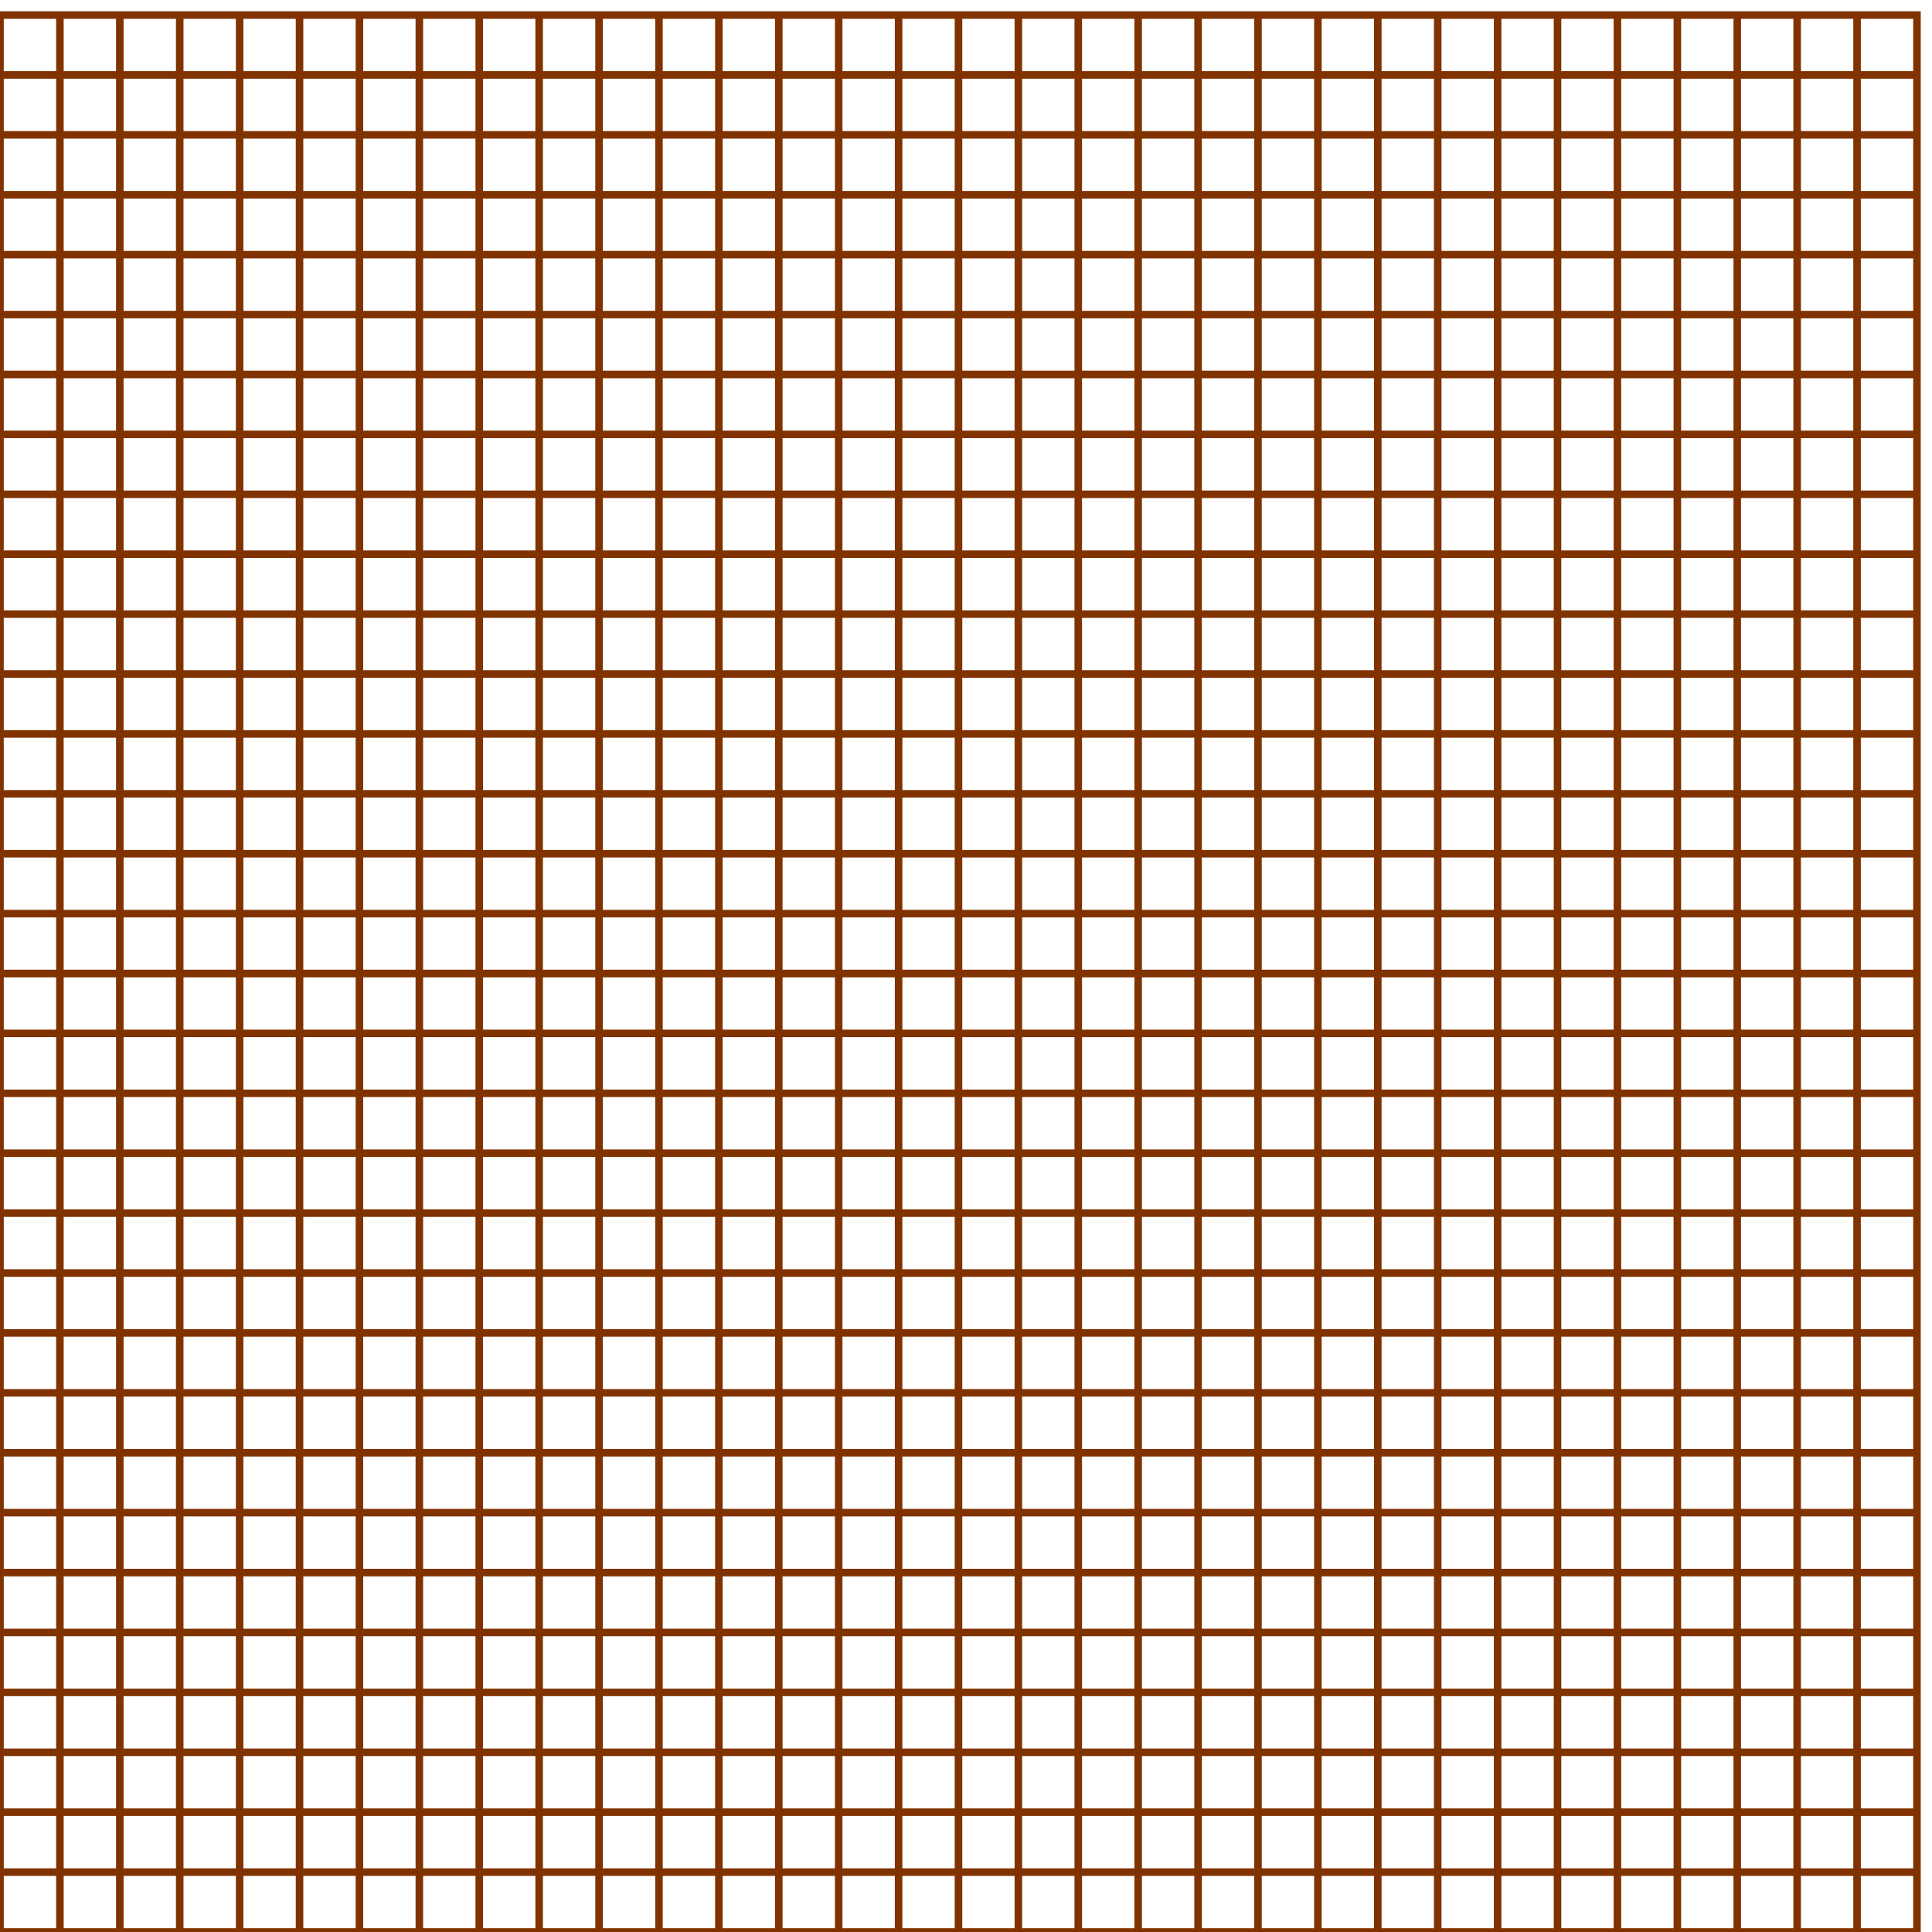 <?xml version="1.0" encoding="UTF-8" standalone="no"?>
<!-- Created with Inkscape (http://www.inkscape.org/) -->

<svg
   xmlns:dc="http://purl.org/dc/elements/1.1/"
   xmlns:cc="http://creativecommons.org/ns#"
   xmlns:rdf="http://www.w3.org/1999/02/22-rdf-syntax-ns#"
   xmlns:svg="http://www.w3.org/2000/svg"
   xmlns="http://www.w3.org/2000/svg"
   xmlns:sodipodi="http://sodipodi.sourceforge.net/DTD/sodipodi-0.dtd"
   xmlns:inkscape="http://www.inkscape.org/namespaces/inkscape"
   width="1024"
   height="1024"
   viewBox="0 0 270.933 270.933"
   version="1.1"
   id="svg8"
   inkscape:version="0.92.5 (2060ec1f9f, 2020-04-08)"
   sodipodi:docname="grid (copy).svg">
  <defs
     id="defs2" />
  <sodipodi:namedview
     id="base"
     pagecolor="#595959"
     bordercolor="#666666"
     borderopacity="1.0"
     inkscape:pageopacity="0"
     inkscape:pageshadow="2"
     inkscape:zoom="0.70710678"
     inkscape:cx="665.88437"
     inkscape:cy="437.50231"
     inkscape:document-units="px"
     inkscape:current-layer="layer5"
     showgrid="true"
     inkscape:window-width="1920"
     inkscape:window-height="1016"
     inkscape:window-x="0"
     inkscape:window-y="27"
     inkscape:window-maximized="1"
     units="px"
     inkscape:snap-grids="false"
     inkscape:snap-page="true"
     showguides="false"
     inkscape:snap-bbox="true"
     inkscape:snap-intersection-paths="true">
    <inkscape:grid
       type="xygrid"
       id="grid940"
       spacingx="4.233"
       spacingy="4.233"
       empspacing="4" />
  </sodipodi:namedview>
  <g
     inkscape:groupmode="layer"
     id="layer4"
     inkscape:label="Background"
     style="display:inline"
     transform="translate(0,135.467)"
     sodipodi:insensitive="true">
    <rect
       style="opacity:1;fill:#ffffff;fill-opacity:1;stroke:none;stroke-width:1.058;stroke-miterlimit:4;stroke-dasharray:none;stroke-dashoffset:0;stroke-opacity:1"
       id="rect895"
       width="270.933"
       height="270.933"
       x="6.0541001e-06"
       y="-135.467" />
  </g>
  <g
     inkscape:groupmode="layer"
     id="layer5"
     inkscape:label="Content"
     transform="translate(0,135.467)">
    <path
       id="path2177"
       style="display:inline;opacity:1;fill:#803300;stroke:#863500;stroke-width:1.05;stroke-linecap:butt;stroke-linejoin:bevel;stroke-miterlimit:4;stroke-dasharray:none;stroke-opacity:1;paint-order:stroke fill markers"
       d="M 381.127,-191.025 H 246.71 m 134.417,-8.401 H 246.71 m 134.417,-8.401 H 246.71 m 134.417,-8.401 H 246.71 m 134.417,-8.401 H 246.71 m 134.417,-8.401 H 246.71 m 134.417,-8.401 H 246.71 m 134.417,-8.401 H 246.71 m 134.417,-8.401 H 246.71 m 134.417,-8.401 H 246.71 m 134.417,-8.401 H 246.71 m 134.417,-8.401 H 246.71 m 134.417,-8.401 H 246.71 m 134.417,-8.401 H 246.71 m 134.417,-8.401 H 246.71 m 134.417,-8.401 H 246.71 m 134.417,-8.401 H 246.71 m 134.417,-0.523 v 135.466 m -8.401,-134.943 v 134.417 m -8.401,-134.417 v 134.417 m -8.401,-134.417 v 134.417 m -8.401,-134.417 v 134.417 m -8.401,-134.417 v 134.417 m -8.401,-134.417 v 134.417 m -8.401,-134.417 v 134.417 m -8.401,-134.417 v 134.417 m -8.401,-134.417 v 134.417 m -8.401,-134.417 v 134.417 m -8.401,-134.417 v 134.417 m -8.401,-134.417 v 134.417 m -8.401,-134.417 v 134.417 m -8.401,-134.417 v 134.417 m -8.401,-134.417 v 134.417 m -8.401,-134.876 v 135.399 m 0,-0.523 H 112.294 m 134.417,-8.401 H 112.294 m 134.417,-8.401 H 112.294 m 134.417,-8.401 H 112.294 m 134.417,-8.401 H 112.294 m 134.417,-8.401 H 112.294 m 134.417,-8.401 H 112.294 m 134.417,-8.401 H 112.294 m 134.417,-8.401 H 112.294 m 134.417,-8.401 H 112.294 m 134.417,-8.401 H 112.294 m 134.417,-8.401 H 112.294 m 134.417,-8.401 H 112.294 m 134.417,-8.401 H 112.294 m 134.417,-8.401 H 112.294 m 134.417,-8.401 H 112.294 m 134.417,-8.401 H 112.294 m 134.417,-0.523 v 135.466 m -8.401,-134.943 v 134.417 m -8.401,-134.417 v 134.417 m -8.401,-134.417 v 134.417 m -8.401,-134.417 v 134.417 m -8.401,-134.417 v 134.417 m -8.401,-134.417 v 134.417 m -8.401,-134.417 v 134.417 m -8.401,-134.417 v 134.417 m -8.401,-134.417 v 134.417 m -8.401,-134.417 v 134.417 m -8.401,-134.417 v 134.417 m -8.401,-134.417 v 134.417 m -8.401,-134.417 v 134.417 m -8.401,-134.417 v 134.417 m -8.401,-134.417 v 134.417 m -8.401,-134.876 v 135.399 M 381.127,-325.435 H 246.71 m 134.417,-8.401 H 246.71 m 134.417,-8.401 H 246.71 m 134.417,-8.401 H 246.71 m 134.417,-8.401 H 246.71 m 134.417,-8.401 H 246.71 m 134.417,-8.401 H 246.71 m 134.417,-8.401 H 246.71 m 134.417,-8.401 H 246.71 m 134.417,-8.401 H 246.71 m 134.417,-8.401 H 246.71 m 134.417,-8.401 H 246.71 m 134.417,-8.401 H 246.71 m 134.417,-8.401 H 246.71 m 134.417,-8.401 H 246.71 M 381.127,-451.451 H 246.71 m 134.417,-8.401 H 246.71 m 134.417,-0.523 v 135.466 m -8.401,-134.943 v 134.417 m -8.401,-134.417 v 134.417 m -8.401,-134.417 v 134.417 m -8.401,-134.417 v 134.417 m -8.401,-134.417 v 134.417 m -8.401,-134.417 v 134.417 m -8.401,-134.417 v 134.417 m -8.401,-134.417 v 134.417 m -8.401,-134.417 v 134.417 m -8.401,-134.417 v 134.417 m -8.401,-134.417 v 134.417 m -8.401,-134.417 v 134.417 m -8.401,-134.417 v 134.417 m -8.401,-134.417 v 134.417 m -8.401,-134.417 v 134.417 m -8.401,-134.876 v 135.399 m 0,-0.523 H 112.294 m 134.417,-8.401 H 112.294 m 134.417,-8.401 H 112.294 m 134.417,-8.401 H 112.294 m 134.417,-8.401 H 112.294 m 134.417,-8.401 H 112.294 m 134.417,-8.401 H 112.294 m 134.417,-8.401 H 112.294 m 134.417,-8.401 H 112.294 m 134.417,-8.401 H 112.294 m 134.417,-8.401 H 112.294 m 134.417,-8.401 H 112.294 m 134.417,-8.401 H 112.294 m 134.417,-8.401 H 112.294 m 134.417,-8.401 H 112.294 M 246.71,-451.451 H 112.294 m 134.417,-8.401 H 112.294 m 134.417,-0.523 v 135.466 m -8.401,-134.943 v 134.417 m -8.401,-134.417 v 134.417 m -8.401,-134.417 v 134.417 m -8.401,-134.417 v 134.417 m -8.401,-134.417 v 134.417 m -8.401,-134.417 v 134.417 m -8.401,-134.417 v 134.417 m -8.401,-134.417 v 134.417 m -8.401,-134.417 v 134.417 m -8.401,-134.417 v 134.417 m -8.401,-134.417 v 134.417 m -8.401,-134.417 v 134.417 m -8.401,-134.417 v 134.417 m -8.401,-134.417 v 134.417 m -8.401,-134.417 v 134.417 m -8.401,-134.876 v 135.399"
       inkscape:connector-curvature="0" />
    <path
       id="path1677"
       style="display:inline;opacity:1;fill:#803300;stroke:#863500;stroke-width:1.05;stroke-linecap:butt;stroke-linejoin:miter;stroke-miterlimit:4;stroke-dasharray:none;stroke-opacity:1"
       d="M -74.979,-171.877 H -209.396 m 134.417,-8.401 H -209.396 m 134.417,-8.401 H -209.396 m 134.417,-8.401 H -209.396 m 134.417,-8.401 H -209.396 m 134.417,-8.401 H -209.396 m 134.417,-8.401 H -209.396 m 134.417,-8.401 H -209.396 m 134.417,-8.401 H -209.396 m 134.417,-8.401 H -209.396 m 134.417,-8.401 H -209.396 m 134.417,-8.401 H -209.396 m 134.417,-8.401 H -209.396 m 134.417,-8.401 H -209.396 m 134.417,-8.401 H -209.396 m 134.417,-8.401 H -209.396 m 134.417,-8.401 H -209.396 m 134.417,-0.523 V -171.351 m -8.401,-134.943 v 134.417 m -8.401,-134.417 v 134.417 M -100.182,-306.294 v 134.417 m -8.401,-134.417 v 134.417 m -8.401,-134.417 v 134.417 m -8.401,-134.417 v 134.417 m -8.401,-134.417 v 134.417 m -8.401,-134.417 v 134.417 m -8.401,-134.417 v 134.417 m -8.401,-134.417 v 134.417 m -8.401,-134.417 v 134.417 m -8.401,-134.417 v 134.417 m -8.401,-134.417 v 134.417 m -8.401,-134.417 v 134.417 m -8.401,-134.417 v 134.417 m -8.401,-134.876 v 135.399"
       inkscape:connector-curvature="0" />
    <path
       inkscape:connector-curvature="0"
       id="path1747"
       d="m -46.689,-328.656 v 67.733"
       style="display:inline;opacity:1;fill:#803300;stroke:#803300;stroke-width:0.529;stroke-linecap:butt;stroke-linejoin:miter;stroke-miterlimit:4;stroke-dasharray:none;stroke-opacity:1" />
    <path
       style="display:inline;opacity:1;fill:#803300;stroke:#803300;stroke-width:0.529;stroke-linecap:butt;stroke-linejoin:miter;stroke-miterlimit:4;stroke-dasharray:none;stroke-opacity:1"
       d="m -44.572,-328.656 v 67.733"
       id="path1749"
       inkscape:connector-curvature="0" />
    <path
       style="display:inline;opacity:1;fill:#803300;stroke:#803300;stroke-width:0.529;stroke-linecap:butt;stroke-linejoin:miter;stroke-miterlimit:4;stroke-dasharray:none;stroke-opacity:1"
       d="m -42.455,-328.656 v 67.733"
       id="path1751"
       inkscape:connector-curvature="0" />
    <path
       inkscape:connector-curvature="0"
       id="path1753"
       d="m -40.339,-328.656 v 67.733"
       style="display:inline;opacity:1;fill:#803300;stroke:#803300;stroke-width:0.529;stroke-linecap:butt;stroke-linejoin:miter;stroke-miterlimit:4;stroke-dasharray:none;stroke-opacity:1" />
    <path
       style="display:inline;opacity:1;fill:#803300;stroke:#803300;stroke-width:0.529;stroke-linecap:butt;stroke-linejoin:miter;stroke-miterlimit:4;stroke-dasharray:none;stroke-opacity:1"
       d="m -38.222,-328.656 v 67.733"
       id="path1755"
       inkscape:connector-curvature="0" />
    <path
       inkscape:connector-curvature="0"
       id="path1757"
       d="m -36.105,-328.656 v 67.733"
       style="display:inline;opacity:1;fill:#803300;stroke:#803300;stroke-width:0.529;stroke-linecap:butt;stroke-linejoin:miter;stroke-miterlimit:4;stroke-dasharray:none;stroke-opacity:1" />
    <path
       inkscape:connector-curvature="0"
       id="path1759"
       d="m -33.989,-328.656 v 67.733"
       style="display:inline;opacity:1;fill:#803300;stroke:#803300;stroke-width:0.529;stroke-linecap:butt;stroke-linejoin:miter;stroke-miterlimit:4;stroke-dasharray:none;stroke-opacity:1" />
    <path
       style="display:inline;opacity:1;fill:#803300;stroke:#803300;stroke-width:0.529;stroke-linecap:butt;stroke-linejoin:miter;stroke-miterlimit:4;stroke-dasharray:none;stroke-opacity:1"
       d="m -31.872,-328.656 v 67.733"
       id="path1761"
       inkscape:connector-curvature="0" />
    <path
       style="display:inline;opacity:1;fill:#803300;stroke:#803300;stroke-width:0.529;stroke-linecap:butt;stroke-linejoin:miter;stroke-miterlimit:4;stroke-dasharray:none;stroke-opacity:1"
       d="m -29.755,-328.656 v 67.733"
       id="path1763"
       inkscape:connector-curvature="0" />
    <path
       inkscape:connector-curvature="0"
       id="path1765"
       d="m -27.639,-328.656 v 67.733"
       style="display:inline;opacity:1;fill:#803300;stroke:#803300;stroke-width:0.529;stroke-linecap:butt;stroke-linejoin:miter;stroke-miterlimit:4;stroke-dasharray:none;stroke-opacity:1" />
    <path
       inkscape:connector-curvature="0"
       id="path1767"
       d="m -25.522,-328.656 v 67.733"
       style="display:inline;opacity:1;fill:#803300;stroke:#803300;stroke-width:0.529;stroke-linecap:butt;stroke-linejoin:miter;stroke-miterlimit:4;stroke-dasharray:none;stroke-opacity:1" />
    <path
       style="display:inline;opacity:1;fill:#803300;stroke:#803300;stroke-width:0.529;stroke-linecap:butt;stroke-linejoin:miter;stroke-miterlimit:4;stroke-dasharray:none;stroke-opacity:1"
       d="m -23.405,-328.656 v 67.733"
       id="path1769"
       inkscape:connector-curvature="0" />
    <path
       inkscape:connector-curvature="0"
       id="path1771"
       d="m -21.289,-328.656 v 67.733"
       style="display:inline;opacity:1;fill:#803300;stroke:#803300;stroke-width:0.529;stroke-linecap:butt;stroke-linejoin:miter;stroke-miterlimit:4;stroke-dasharray:none;stroke-opacity:1" />
    <path
       style="display:inline;opacity:1;fill:#803300;stroke:#803300;stroke-width:0.529;stroke-linecap:butt;stroke-linejoin:miter;stroke-miterlimit:4;stroke-dasharray:none;stroke-opacity:1"
       d="m -19.172,-328.656 v 67.733"
       id="path1773"
       inkscape:connector-curvature="0" />
    <path
       style="display:inline;opacity:1;fill:#803300;stroke:#803300;stroke-width:0.529;stroke-linecap:butt;stroke-linejoin:miter;stroke-miterlimit:4;stroke-dasharray:none;stroke-opacity:1"
       d="m -17.055,-328.656 v 67.733"
       id="path1775"
       inkscape:connector-curvature="0" />
    <path
       inkscape:connector-curvature="0"
       id="path1777"
       d="m -14.939,-328.656 v 67.733"
       style="display:inline;opacity:1;fill:#803300;stroke:#803300;stroke-width:0.529;stroke-linecap:butt;stroke-linejoin:miter;stroke-miterlimit:4;stroke-dasharray:none;stroke-opacity:1" />
    <path
       style="display:inline;opacity:1;fill:#803300;stroke:#803300;stroke-width:0.529;stroke-linecap:butt;stroke-linejoin:miter;stroke-miterlimit:4;stroke-dasharray:none;stroke-opacity:1"
       d="m -12.822,-328.656 v 67.733"
       id="path1779"
       inkscape:connector-curvature="0" />
    <path
       inkscape:connector-curvature="0"
       id="path1781"
       d="m -10.705,-328.656 v 67.733"
       style="display:inline;opacity:1;fill:#803300;stroke:#803300;stroke-width:0.529;stroke-linecap:butt;stroke-linejoin:miter;stroke-miterlimit:4;stroke-dasharray:none;stroke-opacity:1" />
    <path
       inkscape:connector-curvature="0"
       id="path1783"
       d="m -8.589,-328.656 v 67.733"
       style="display:inline;opacity:1;fill:#803300;stroke:#803300;stroke-width:0.529;stroke-linecap:butt;stroke-linejoin:miter;stroke-miterlimit:4;stroke-dasharray:none;stroke-opacity:1" />
    <path
       style="display:inline;opacity:1;fill:#803300;stroke:#803300;stroke-width:0.529;stroke-linecap:butt;stroke-linejoin:miter;stroke-miterlimit:4;stroke-dasharray:none;stroke-opacity:1"
       d="m -6.472,-328.656 v 67.733"
       id="path1785"
       inkscape:connector-curvature="0" />
    <path
       inkscape:connector-curvature="0"
       id="path1787"
       d="m -4.355,-328.656 v 67.733"
       style="display:inline;opacity:1;fill:#803300;stroke:#803300;stroke-width:0.529;stroke-linecap:butt;stroke-linejoin:miter;stroke-miterlimit:4;stroke-dasharray:none;stroke-opacity:1" />
    <path
       style="display:inline;opacity:1;fill:#803300;stroke:#803300;stroke-width:0.529;stroke-linecap:butt;stroke-linejoin:miter;stroke-miterlimit:4;stroke-dasharray:none;stroke-opacity:1"
       d="m -2.239,-328.656 v 67.733"
       id="path1789"
       inkscape:connector-curvature="0" />
    <path
       style="display:inline;opacity:1;fill:#803300;stroke:#803300;stroke-width:0.529;stroke-linecap:butt;stroke-linejoin:miter;stroke-miterlimit:4;stroke-dasharray:none;stroke-opacity:1"
       d="m -0.122,-328.656 v 67.733"
       id="path1791"
       inkscape:connector-curvature="0" />
    <path
       inkscape:connector-curvature="0"
       id="path1793"
       d="m 1.995,-328.656 v 67.733"
       style="display:inline;opacity:1;fill:#803300;stroke:#803300;stroke-width:0.529;stroke-linecap:butt;stroke-linejoin:miter;stroke-miterlimit:4;stroke-dasharray:none;stroke-opacity:1" />
    <path
       inkscape:connector-curvature="0"
       id="path1795"
       d="m 4.111,-328.656 v 67.733"
       style="display:inline;opacity:1;fill:#803300;stroke:#803300;stroke-width:0.529;stroke-linecap:butt;stroke-linejoin:miter;stroke-miterlimit:4;stroke-dasharray:none;stroke-opacity:1" />
    <path
       style="display:inline;opacity:1;fill:#803300;stroke:#803300;stroke-width:0.529;stroke-linecap:butt;stroke-linejoin:miter;stroke-miterlimit:4;stroke-dasharray:none;stroke-opacity:1"
       d="m 6.228,-328.656 v 67.733"
       id="path1797"
       inkscape:connector-curvature="0" />
    <path
       style="display:inline;opacity:1;fill:#803300;stroke:#803300;stroke-width:0.529;stroke-linecap:butt;stroke-linejoin:miter;stroke-miterlimit:4;stroke-dasharray:none;stroke-opacity:1"
       d="m 8.345,-328.656 v 67.733"
       id="path1799"
       inkscape:connector-curvature="0" />
    <path
       inkscape:connector-curvature="0"
       id="path1801"
       d="m 10.461,-328.656 v 67.733"
       style="display:inline;opacity:1;fill:#803300;stroke:#803300;stroke-width:0.529;stroke-linecap:butt;stroke-linejoin:miter;stroke-miterlimit:4;stroke-dasharray:none;stroke-opacity:1" />
    <path
       style="display:inline;opacity:1;fill:#803300;stroke:#803300;stroke-width:0.529;stroke-linecap:butt;stroke-linejoin:miter;stroke-miterlimit:4;stroke-dasharray:none;stroke-opacity:1"
       d="m 12.578,-328.656 v 67.733"
       id="path1803"
       inkscape:connector-curvature="0" />
    <path
       inkscape:connector-curvature="0"
       id="path1805"
       d="m 14.695,-328.656 v 67.733"
       style="display:inline;opacity:1;fill:#803300;stroke:#803300;stroke-width:0.529;stroke-linecap:butt;stroke-linejoin:miter;stroke-miterlimit:4;stroke-dasharray:none;stroke-opacity:1" />
    <path
       inkscape:connector-curvature="0"
       id="path1807"
       d="m 16.811,-328.656 v 67.733"
       style="display:inline;opacity:1;fill:#803300;stroke:#803300;stroke-width:0.529;stroke-linecap:butt;stroke-linejoin:miter;stroke-miterlimit:4;stroke-dasharray:none;stroke-opacity:1" />
    <path
       style="display:inline;opacity:1;fill:#803300;stroke:#803300;stroke-width:0.529;stroke-linecap:butt;stroke-linejoin:miter;stroke-miterlimit:4;stroke-dasharray:none;stroke-opacity:1"
       d="m 18.928,-328.656 v 67.733"
       id="path1809"
       inkscape:connector-curvature="0" />
    <path
       inkscape:connector-curvature="0"
       id="path1811"
       d="m 21.045,-328.656 v 67.733"
       style="display:inline;opacity:1;fill:#803300;stroke:#803300;stroke-width:0.529;stroke-linecap:butt;stroke-linejoin:miter;stroke-miterlimit:4;stroke-dasharray:none;stroke-opacity:1" />
    <path
       style="display:inline;opacity:1;fill:#803300;stroke:#803300;stroke-width:0.529;stroke-linecap:butt;stroke-linejoin:miter;stroke-miterlimit:4;stroke-dasharray:none;stroke-opacity:1"
       d="M 21.045,-328.656 H -46.689"
       id="path1813"
       inkscape:connector-curvature="0" />
    <path
       inkscape:connector-curvature="0"
       id="path1815"
       d="M 21.045,-326.539 H -46.689"
       style="display:inline;opacity:1;fill:#803300;stroke:#803300;stroke-width:0.529;stroke-linecap:butt;stroke-linejoin:miter;stroke-miterlimit:4;stroke-dasharray:none;stroke-opacity:1" />
    <path
       inkscape:connector-curvature="0"
       id="path1817"
       d="M 21.045,-324.422 H -46.689"
       style="display:inline;opacity:1;fill:#803300;stroke:#803300;stroke-width:0.529;stroke-linecap:butt;stroke-linejoin:miter;stroke-miterlimit:4;stroke-dasharray:none;stroke-opacity:1" />
    <path
       style="display:inline;opacity:1;fill:#803300;stroke:#803300;stroke-width:0.529;stroke-linecap:butt;stroke-linejoin:miter;stroke-miterlimit:4;stroke-dasharray:none;stroke-opacity:1"
       d="M 21.045,-322.306 H -46.689"
       id="path1819"
       inkscape:connector-curvature="0" />
    <path
       inkscape:connector-curvature="0"
       id="path1821"
       d="M 21.045,-320.189 H -46.689"
       style="display:inline;opacity:1;fill:#803300;stroke:#803300;stroke-width:0.529;stroke-linecap:butt;stroke-linejoin:miter;stroke-miterlimit:4;stroke-dasharray:none;stroke-opacity:1" />
    <path
       style="display:inline;opacity:1;fill:#803300;stroke:#803300;stroke-width:0.529;stroke-linecap:butt;stroke-linejoin:miter;stroke-miterlimit:4;stroke-dasharray:none;stroke-opacity:1"
       d="M 21.045,-318.072 H -46.689"
       id="path1823"
       inkscape:connector-curvature="0" />
    <path
       style="display:inline;opacity:1;fill:#803300;stroke:#803300;stroke-width:0.529;stroke-linecap:butt;stroke-linejoin:miter;stroke-miterlimit:4;stroke-dasharray:none;stroke-opacity:1"
       d="M 21.045,-315.956 H -46.689"
       id="path1825"
       inkscape:connector-curvature="0" />
    <path
       inkscape:connector-curvature="0"
       id="path1827"
       d="M 21.045,-313.839 H -46.689"
       style="display:inline;opacity:1;fill:#803300;stroke:#803300;stroke-width:0.529;stroke-linecap:butt;stroke-linejoin:miter;stroke-miterlimit:4;stroke-dasharray:none;stroke-opacity:1" />
    <path
       inkscape:connector-curvature="0"
       id="path1829"
       d="M 21.045,-311.722 H -46.689"
       style="display:inline;opacity:1;fill:#803300;stroke:#803300;stroke-width:0.529;stroke-linecap:butt;stroke-linejoin:miter;stroke-miterlimit:4;stroke-dasharray:none;stroke-opacity:1" />
    <path
       style="display:inline;opacity:1;fill:#803300;stroke:#803300;stroke-width:0.529;stroke-linecap:butt;stroke-linejoin:miter;stroke-miterlimit:4;stroke-dasharray:none;stroke-opacity:1"
       d="M 21.045,-309.606 H -46.689"
       id="path1831"
       inkscape:connector-curvature="0" />
    <path
       style="display:inline;opacity:1;fill:#803300;stroke:#803300;stroke-width:0.529;stroke-linecap:butt;stroke-linejoin:miter;stroke-miterlimit:4;stroke-dasharray:none;stroke-opacity:1"
       d="M 21.045,-307.489 H -46.689"
       id="path1833"
       inkscape:connector-curvature="0" />
    <path
       inkscape:connector-curvature="0"
       id="path1835"
       d="M 21.045,-305.372 H -46.689"
       style="display:inline;opacity:1;fill:#803300;stroke:#803300;stroke-width:0.529;stroke-linecap:butt;stroke-linejoin:miter;stroke-miterlimit:4;stroke-dasharray:none;stroke-opacity:1" />
    <path
       style="display:inline;opacity:1;fill:#803300;stroke:#803300;stroke-width:0.529;stroke-linecap:butt;stroke-linejoin:miter;stroke-miterlimit:4;stroke-dasharray:none;stroke-opacity:1"
       d="M 21.045,-303.256 H -46.689"
       id="path1837"
       inkscape:connector-curvature="0" />
    <path
       inkscape:connector-curvature="0"
       id="path1839"
       d="M 21.045,-301.139 H -46.689"
       style="display:inline;opacity:1;fill:#803300;stroke:#803300;stroke-width:0.529;stroke-linecap:butt;stroke-linejoin:miter;stroke-miterlimit:4;stroke-dasharray:none;stroke-opacity:1" />
    <path
       inkscape:connector-curvature="0"
       id="path1841"
       d="M 21.045,-299.022 H -46.689"
       style="display:inline;opacity:1;fill:#803300;stroke:#803300;stroke-width:0.529;stroke-linecap:butt;stroke-linejoin:miter;stroke-miterlimit:4;stroke-dasharray:none;stroke-opacity:1" />
    <path
       style="display:inline;opacity:1;fill:#803300;stroke:#803300;stroke-width:0.529;stroke-linecap:butt;stroke-linejoin:miter;stroke-miterlimit:4;stroke-dasharray:none;stroke-opacity:1"
       d="M 21.045,-296.906 H -46.689"
       id="path1843"
       inkscape:connector-curvature="0" />
    <path
       inkscape:connector-curvature="0"
       id="path1845"
       d="M 21.045,-294.789 H -46.689"
       style="display:inline;opacity:1;fill:#803300;stroke:#803300;stroke-width:0.529;stroke-linecap:butt;stroke-linejoin:miter;stroke-miterlimit:4;stroke-dasharray:none;stroke-opacity:1" />
    <path
       style="display:inline;opacity:1;fill:#803300;stroke:#803300;stroke-width:0.529;stroke-linecap:butt;stroke-linejoin:miter;stroke-miterlimit:4;stroke-dasharray:none;stroke-opacity:1"
       d="M 21.045,-292.672 H -46.689"
       id="path1847"
       inkscape:connector-curvature="0" />
    <path
       style="display:inline;opacity:1;fill:#803300;stroke:#803300;stroke-width:0.529;stroke-linecap:butt;stroke-linejoin:miter;stroke-miterlimit:4;stroke-dasharray:none;stroke-opacity:1"
       d="M 21.045,-290.556 H -46.689"
       id="path1849"
       inkscape:connector-curvature="0" />
    <path
       inkscape:connector-curvature="0"
       id="path1851"
       d="M 21.045,-288.439 H -46.689"
       style="display:inline;opacity:1;fill:#803300;stroke:#803300;stroke-width:0.529;stroke-linecap:butt;stroke-linejoin:miter;stroke-miterlimit:4;stroke-dasharray:none;stroke-opacity:1" />
    <path
       style="display:inline;opacity:1;fill:#803300;stroke:#803300;stroke-width:0.529;stroke-linecap:butt;stroke-linejoin:miter;stroke-miterlimit:4;stroke-dasharray:none;stroke-opacity:1"
       d="M 21.045,-286.322 H -46.689"
       id="path1853"
       inkscape:connector-curvature="0" />
    <path
       inkscape:connector-curvature="0"
       id="path1855"
       d="M 21.045,-284.206 H -46.689"
       style="display:inline;opacity:1;fill:#803300;stroke:#803300;stroke-width:0.529;stroke-linecap:butt;stroke-linejoin:miter;stroke-miterlimit:4;stroke-dasharray:none;stroke-opacity:1" />
    <path
       inkscape:connector-curvature="0"
       id="path1857"
       d="M 21.045,-282.089 H -46.689"
       style="display:inline;opacity:1;fill:#803300;stroke:#803300;stroke-width:0.529;stroke-linecap:butt;stroke-linejoin:miter;stroke-miterlimit:4;stroke-dasharray:none;stroke-opacity:1" />
    <path
       style="display:inline;opacity:1;fill:#803300;stroke:#803300;stroke-width:0.529;stroke-linecap:butt;stroke-linejoin:miter;stroke-miterlimit:4;stroke-dasharray:none;stroke-opacity:1"
       d="M 21.045,-279.972 H -46.689"
       id="path1859"
       inkscape:connector-curvature="0" />
    <path
       style="display:inline;opacity:1;fill:#803300;stroke:#803300;stroke-width:0.529;stroke-linecap:butt;stroke-linejoin:miter;stroke-miterlimit:4;stroke-dasharray:none;stroke-opacity:1"
       d="M 21.045,-277.856 H -46.689"
       id="path1861"
       inkscape:connector-curvature="0" />
    <path
       inkscape:connector-curvature="0"
       id="path1863"
       d="M 21.045,-275.739 H -46.689"
       style="display:inline;opacity:1;fill:#803300;stroke:#803300;stroke-width:0.529;stroke-linecap:butt;stroke-linejoin:miter;stroke-miterlimit:4;stroke-dasharray:none;stroke-opacity:1" />
    <path
       inkscape:connector-curvature="0"
       id="path1865"
       d="M 21.045,-273.622 H -46.689"
       style="display:inline;opacity:1;fill:#803300;stroke:#803300;stroke-width:0.529;stroke-linecap:butt;stroke-linejoin:miter;stroke-miterlimit:4;stroke-dasharray:none;stroke-opacity:1" />
    <path
       style="display:inline;opacity:1;fill:#803300;stroke:#803300;stroke-width:0.529;stroke-linecap:butt;stroke-linejoin:miter;stroke-miterlimit:4;stroke-dasharray:none;stroke-opacity:1"
       d="M 21.045,-271.506 H -46.689"
       id="path1867"
       inkscape:connector-curvature="0" />
    <path
       inkscape:connector-curvature="0"
       id="path1869"
       d="M 21.045,-269.389 H -46.689"
       style="display:inline;opacity:1;fill:#803300;stroke:#803300;stroke-width:0.529;stroke-linecap:butt;stroke-linejoin:miter;stroke-miterlimit:4;stroke-dasharray:none;stroke-opacity:1" />
    <path
       style="display:inline;opacity:1;fill:#803300;stroke:#803300;stroke-width:0.529;stroke-linecap:butt;stroke-linejoin:miter;stroke-miterlimit:4;stroke-dasharray:none;stroke-opacity:1"
       d="M 21.045,-267.272 H -46.689"
       id="path1871"
       inkscape:connector-curvature="0" />
    <path
       style="display:inline;opacity:1;fill:#803300;stroke:#803300;stroke-width:0.529;stroke-linecap:butt;stroke-linejoin:miter;stroke-miterlimit:4;stroke-dasharray:none;stroke-opacity:1"
       d="M 21.045,-265.156 H -46.689"
       id="path1873"
       inkscape:connector-curvature="0" />
    <path
       inkscape:connector-curvature="0"
       id="path1875"
       d="M 21.045,-263.039 H -46.689"
       style="display:inline;opacity:1;fill:#803300;stroke:#803300;stroke-width:0.529;stroke-linecap:butt;stroke-linejoin:miter;stroke-miterlimit:4;stroke-dasharray:none;stroke-opacity:1" />
    <path
       style="display:inline;opacity:1;fill:#803300;stroke:#803300;stroke-width:0.529;stroke-linecap:butt;stroke-linejoin:miter;stroke-miterlimit:4;stroke-dasharray:none;stroke-opacity:1"
       d="M 21.045,-260.922 H -46.689"
       id="path1877"
       inkscape:connector-curvature="0" />
    <path
       inkscape:connector-curvature="0"
       id="path1879"
       d="m -47.237,-250.923 v 67.733"
       style="display:inline;opacity:1;fill:#803300;stroke:#803300;stroke-width:0.529;stroke-linecap:butt;stroke-linejoin:miter;stroke-miterlimit:4;stroke-dasharray:none;stroke-opacity:1" />
    <path
       style="display:inline;opacity:1;fill:#803300;stroke:#803300;stroke-width:0.529;stroke-linecap:butt;stroke-linejoin:miter;stroke-miterlimit:4;stroke-dasharray:none;stroke-opacity:1"
       d="m -43.004,-250.923 v 67.733"
       id="path1881"
       inkscape:connector-curvature="0" />
    <path
       style="display:inline;opacity:1;fill:#803300;stroke:#803300;stroke-width:0.529;stroke-linecap:butt;stroke-linejoin:miter;stroke-miterlimit:4;stroke-dasharray:none;stroke-opacity:1"
       d="m -38.77,-250.923 v 67.733"
       id="path1883"
       inkscape:connector-curvature="0" />
    <path
       inkscape:connector-curvature="0"
       id="path1885"
       d="m -34.537,-250.923 v 67.733"
       style="display:inline;opacity:1;fill:#803300;stroke:#803300;stroke-width:0.529;stroke-linecap:butt;stroke-linejoin:miter;stroke-miterlimit:4;stroke-dasharray:none;stroke-opacity:1" />
    <path
       style="display:inline;opacity:1;fill:#803300;stroke:#803300;stroke-width:0.529;stroke-linecap:butt;stroke-linejoin:miter;stroke-miterlimit:4;stroke-dasharray:none;stroke-opacity:1"
       d="m -30.304,-250.923 v 67.733"
       id="path1887"
       inkscape:connector-curvature="0" />
    <path
       inkscape:connector-curvature="0"
       id="path1889"
       d="m -26.07,-250.923 v 67.733"
       style="display:inline;opacity:1;fill:#803300;stroke:#803300;stroke-width:0.529;stroke-linecap:butt;stroke-linejoin:miter;stroke-miterlimit:4;stroke-dasharray:none;stroke-opacity:1" />
    <path
       inkscape:connector-curvature="0"
       id="path1891"
       d="m -21.837,-250.923 v 67.733"
       style="display:inline;opacity:1;fill:#803300;stroke:#803300;stroke-width:0.529;stroke-linecap:butt;stroke-linejoin:miter;stroke-miterlimit:4;stroke-dasharray:none;stroke-opacity:1" />
    <path
       style="display:inline;opacity:1;fill:#803300;stroke:#803300;stroke-width:0.529;stroke-linecap:butt;stroke-linejoin:miter;stroke-miterlimit:4;stroke-dasharray:none;stroke-opacity:1"
       d="m -17.604,-250.923 v 67.733"
       id="path1893"
       inkscape:connector-curvature="0" />
    <path
       style="display:inline;opacity:1;fill:#803300;stroke:#803300;stroke-width:0.529;stroke-linecap:butt;stroke-linejoin:miter;stroke-miterlimit:4;stroke-dasharray:none;stroke-opacity:1"
       d="m -13.37,-250.923 v 67.733"
       id="path1895"
       inkscape:connector-curvature="0" />
    <path
       inkscape:connector-curvature="0"
       id="path1897"
       d="m -9.137,-250.923 v 67.733"
       style="display:inline;opacity:1;fill:#803300;stroke:#803300;stroke-width:0.529;stroke-linecap:butt;stroke-linejoin:miter;stroke-miterlimit:4;stroke-dasharray:none;stroke-opacity:1" />
    <path
       inkscape:connector-curvature="0"
       id="path1899"
       d="m -4.904,-250.923 v 67.733"
       style="display:inline;opacity:1;fill:#803300;stroke:#803300;stroke-width:0.529;stroke-linecap:butt;stroke-linejoin:miter;stroke-miterlimit:4;stroke-dasharray:none;stroke-opacity:1" />
    <path
       style="display:inline;opacity:1;fill:#803300;stroke:#803300;stroke-width:0.529;stroke-linecap:butt;stroke-linejoin:miter;stroke-miterlimit:4;stroke-dasharray:none;stroke-opacity:1"
       d="m -0.67,-250.923 v 67.733"
       id="path1901"
       inkscape:connector-curvature="0" />
    <path
       inkscape:connector-curvature="0"
       id="path1903"
       d="m 3.563,-250.923 v 67.733"
       style="display:inline;opacity:1;fill:#803300;stroke:#803300;stroke-width:0.529;stroke-linecap:butt;stroke-linejoin:miter;stroke-miterlimit:4;stroke-dasharray:none;stroke-opacity:1" />
    <path
       style="display:inline;opacity:1;fill:#803300;stroke:#803300;stroke-width:0.529;stroke-linecap:butt;stroke-linejoin:miter;stroke-miterlimit:4;stroke-dasharray:none;stroke-opacity:1"
       d="m 7.796,-250.923 v 67.733"
       id="path1905"
       inkscape:connector-curvature="0" />
    <path
       style="display:inline;opacity:1;fill:#803300;stroke:#803300;stroke-width:0.529;stroke-linecap:butt;stroke-linejoin:miter;stroke-miterlimit:4;stroke-dasharray:none;stroke-opacity:1"
       d="m 12.03,-250.923 v 67.733"
       id="path1907"
       inkscape:connector-curvature="0" />
    <path
       inkscape:connector-curvature="0"
       id="path1909"
       d="m 16.263,-250.923 v 67.733"
       style="display:inline;opacity:1;fill:#803300;stroke:#803300;stroke-width:0.529;stroke-linecap:butt;stroke-linejoin:miter;stroke-miterlimit:4;stroke-dasharray:none;stroke-opacity:1" />
    <path
       inkscape:connector-curvature="0"
       id="path1911"
       d="m 20.496,-250.923 v 67.733"
       style="display:inline;opacity:1;fill:#803300;stroke:#803300;stroke-width:0.529;stroke-linecap:butt;stroke-linejoin:miter;stroke-miterlimit:4;stroke-dasharray:none;stroke-opacity:1" />
    <path
       style="display:inline;opacity:1;fill:#803300;stroke:#803300;stroke-width:0.529;stroke-linecap:butt;stroke-linejoin:miter;stroke-miterlimit:4;stroke-dasharray:none;stroke-opacity:1"
       d="M 20.496,-250.923 H -47.237"
       id="path1913"
       inkscape:connector-curvature="0" />
    <path
       inkscape:connector-curvature="0"
       id="path1915"
       d="M 20.496,-246.69 H -47.237"
       style="display:inline;opacity:1;fill:#803300;stroke:#803300;stroke-width:0.529;stroke-linecap:butt;stroke-linejoin:miter;stroke-miterlimit:4;stroke-dasharray:none;stroke-opacity:1" />
    <path
       inkscape:connector-curvature="0"
       id="path1917"
       d="M 20.496,-242.457 H -47.237"
       style="display:inline;opacity:1;fill:#803300;stroke:#803300;stroke-width:0.529;stroke-linecap:butt;stroke-linejoin:miter;stroke-miterlimit:4;stroke-dasharray:none;stroke-opacity:1" />
    <path
       style="display:inline;opacity:1;fill:#803300;stroke:#803300;stroke-width:0.529;stroke-linecap:butt;stroke-linejoin:miter;stroke-miterlimit:4;stroke-dasharray:none;stroke-opacity:1"
       d="M 20.496,-238.223 H -47.237"
       id="path1919"
       inkscape:connector-curvature="0" />
    <path
       inkscape:connector-curvature="0"
       id="path1921"
       d="M 20.496,-233.99 H -47.237"
       style="display:inline;opacity:1;fill:#803300;stroke:#803300;stroke-width:0.529;stroke-linecap:butt;stroke-linejoin:miter;stroke-miterlimit:4;stroke-dasharray:none;stroke-opacity:1" />
    <path
       style="display:inline;opacity:1;fill:#803300;stroke:#803300;stroke-width:0.529;stroke-linecap:butt;stroke-linejoin:miter;stroke-miterlimit:4;stroke-dasharray:none;stroke-opacity:1"
       d="M 20.496,-229.757 H -47.237"
       id="path1923"
       inkscape:connector-curvature="0" />
    <path
       style="display:inline;opacity:1;fill:#803300;stroke:#803300;stroke-width:0.529;stroke-linecap:butt;stroke-linejoin:miter;stroke-miterlimit:4;stroke-dasharray:none;stroke-opacity:1"
       d="M 20.496,-225.523 H -47.237"
       id="path1925"
       inkscape:connector-curvature="0" />
    <path
       inkscape:connector-curvature="0"
       id="path1927"
       d="M 20.496,-221.29 H -47.237"
       style="display:inline;opacity:1;fill:#803300;stroke:#803300;stroke-width:0.529;stroke-linecap:butt;stroke-linejoin:miter;stroke-miterlimit:4;stroke-dasharray:none;stroke-opacity:1" />
    <path
       inkscape:connector-curvature="0"
       id="path1929"
       d="M 20.496,-217.057 H -47.237"
       style="display:inline;opacity:1;fill:#803300;stroke:#803300;stroke-width:0.529;stroke-linecap:butt;stroke-linejoin:miter;stroke-miterlimit:4;stroke-dasharray:none;stroke-opacity:1" />
    <path
       style="display:inline;opacity:1;fill:#803300;stroke:#803300;stroke-width:0.529;stroke-linecap:butt;stroke-linejoin:miter;stroke-miterlimit:4;stroke-dasharray:none;stroke-opacity:1"
       d="M 20.496,-212.823 H -47.237"
       id="path1931"
       inkscape:connector-curvature="0" />
    <path
       style="display:inline;opacity:1;fill:#803300;stroke:#803300;stroke-width:0.529;stroke-linecap:butt;stroke-linejoin:miter;stroke-miterlimit:4;stroke-dasharray:none;stroke-opacity:1"
       d="M 20.496,-208.59 H -47.237"
       id="path1933"
       inkscape:connector-curvature="0" />
    <path
       inkscape:connector-curvature="0"
       id="path1935"
       d="M 20.496,-204.357 H -47.237"
       style="display:inline;opacity:1;fill:#803300;stroke:#803300;stroke-width:0.529;stroke-linecap:butt;stroke-linejoin:miter;stroke-miterlimit:4;stroke-dasharray:none;stroke-opacity:1" />
    <path
       style="display:inline;opacity:1;fill:#803300;stroke:#803300;stroke-width:0.529;stroke-linecap:butt;stroke-linejoin:miter;stroke-miterlimit:4;stroke-dasharray:none;stroke-opacity:1"
       d="M 20.496,-200.123 H -47.237"
       id="path1937"
       inkscape:connector-curvature="0" />
    <path
       inkscape:connector-curvature="0"
       id="path1939"
       d="M 20.496,-195.89 H -47.237"
       style="display:inline;opacity:1;fill:#803300;stroke:#803300;stroke-width:0.529;stroke-linecap:butt;stroke-linejoin:miter;stroke-miterlimit:4;stroke-dasharray:none;stroke-opacity:1" />
    <path
       inkscape:connector-curvature="0"
       id="path1941"
       d="M 20.496,-191.657 H -47.237"
       style="display:inline;opacity:1;fill:#803300;stroke:#803300;stroke-width:0.529;stroke-linecap:butt;stroke-linejoin:miter;stroke-miterlimit:4;stroke-dasharray:none;stroke-opacity:1" />
    <path
       style="display:inline;opacity:1;fill:#803300;stroke:#803300;stroke-width:0.529;stroke-linecap:butt;stroke-linejoin:miter;stroke-miterlimit:4;stroke-dasharray:none;stroke-opacity:1"
       d="M 20.496,-187.423 H -47.237"
       id="path1943"
       inkscape:connector-curvature="0" />
    <path
       style="display:inline;opacity:1;fill:#803300;stroke:#803300;stroke-width:0.529;stroke-linecap:butt;stroke-linejoin:miter;stroke-miterlimit:4;stroke-dasharray:none;stroke-opacity:1"
       d="M 20.496,-183.19 H -47.237"
       id="path1945"
       inkscape:connector-curvature="0" />
    <path
       id="path2609"
       style="display:inline;opacity:1;fill:#803300;stroke:#803300;stroke-width:1.058;stroke-linecap:square;stroke-linejoin:round;stroke-miterlimit:4;stroke-dasharray:none;stroke-opacity:1"
       d="M 268.825,1.058 H 134.408 M 268.825,-7.343 H 134.408 M 268.825,-15.744 H 134.408 m 134.417,-8.401 H 134.408 m 134.417,-8.401 H 134.408 m 134.417,-8.401 H 134.408 m 134.417,-8.401 H 134.408 m 134.417,-8.401 H 134.408 m 134.417,-8.401 H 134.408 m 134.417,-8.401 H 134.408 m 134.417,-8.401 H 134.408 m 134.417,-8.401 H 134.408 m 134.417,-8.401 H 134.408 m 134.417,-8.401 H 134.408 m 134.417,-8.401 H 134.408 m 134.417,-8.401 H 134.408 m 134.417,-8.401 H 134.408 m 134.417,2e-5 V 1.058 M 260.424,-133.358 V 1.058 M 252.023,-133.358 V 1.058 M 243.622,-133.358 V 1.058 M 235.221,-133.358 V 1.058 M 226.82,-133.358 V 1.058 M 218.419,-133.358 V 1.058 M 210.018,-133.358 V 1.058 M 201.617,-133.358 V 1.058 M 193.216,-133.358 V 1.058 M 184.815,-133.358 V 1.058 M 176.413,-133.358 V 1.058 M 168.012,-133.358 V 1.058 M 159.611,-133.358 V 1.058 M 151.21,-133.358 V 1.058 M 142.809,-133.358 V 1.058 M 134.408,-133.358 V 1.058 m 0.008,0 H -1.9949612e-5 M 134.417,-7.343 H -1.9949612e-5 M 134.417,-15.744 H -1.9949612e-5 M 134.417,-24.145 H -1.9949612e-5 M 134.417,-32.546 H -1.9949612e-5 M 134.417,-40.947 H -1.9949612e-5 M 134.417,-49.348 H -1.9949612e-5 M 134.417,-57.749 H -1.9949612e-5 M 134.417,-66.15 H -1.9949612e-5 M 134.417,-74.551 H -1.9949612e-5 M 134.417,-82.952 H -1.9949612e-5 M 134.417,-91.353 H -1.9949612e-5 M 134.417,-99.754 H -1.9949612e-5 M 134.417,-108.155 H -1.9949612e-5 M 134.417,-116.556 H -1.9949612e-5 M 134.417,-124.957 H -1.9949612e-5 M 134.417,-133.358 H -1.9949612e-5 M 134.417,-133.358 V 1.058 M 126.016,-133.358 V 1.058 M 117.614,-133.358 V 1.058 M 109.213,-133.358 V 1.058 M 100.812,-133.358 V 1.058 M 92.411,-133.358 V 1.058 M 84.01,-133.358 V 1.058 M 75.609,-133.358 V 1.058 M 67.208,-133.358 V 1.058 M 58.807,-133.358 V 1.058 M 50.406,-133.358 V 1.058 M 42.005,-133.358 V 1.058 M 33.604,-133.358 V 1.058 M 25.203,-133.358 V 1.058 M 16.802,-133.358 V 1.058 M 8.401,-133.358 V 1.058 M -4.9613949e-8,-133.358 V 1.058 M 268.825,135.467 H 134.408 m 134.417,-8.401 H 134.408 M 268.825,118.665 H 134.408 m 134.417,-8.401 H 134.408 m 134.417,-8.401 H 134.408 M 268.825,93.462 H 134.408 m 134.417,-8.401 H 134.408 m 134.417,-8.401 H 134.408 m 134.417,-8.401 H 134.408 m 134.417,-8.401 H 134.408 m 134.417,-8.401 H 134.408 m 134.417,-8.401 H 134.408 M 268.825,34.654 H 134.408 M 268.825,26.253 H 134.408 m 134.417,-8.401 H 134.408 M 268.825,9.451 H 134.408 m 134.417,-8.401 H 134.408 m 134.417,2e-5 V 135.467 M 260.424,1.05 V 135.467 M 252.023,1.05 V 135.467 M 243.622,1.05 V 135.467 M 235.221,1.05 V 135.467 M 226.82,1.05 V 135.467 M 218.419,1.05 V 135.467 M 210.018,1.05 V 135.467 M 201.617,1.05 V 135.467 M 193.216,1.05 V 135.467 M 184.815,1.05 V 135.467 M 176.413,1.05 V 135.467 M 168.012,1.05 V 135.467 M 159.611,1.05 V 135.467 M 151.21,1.05 V 135.467 M 142.809,1.05 V 135.467 M 134.408,1.05 V 135.467 m 0.008,0 H -1.9949612e-5 M 134.417,127.066 H -1.9949612e-5 M 134.417,118.665 H -1.9949612e-5 M 134.417,110.264 H -1.9949612e-5 M 134.417,101.863 H -1.9949612e-5 M 134.417,93.462 H -1.9949612e-5 M 134.417,85.06 H -1.9949612e-5 M 134.417,76.659 H -1.9949612e-5 M 134.417,68.258 H -1.9949612e-5 M 134.417,59.857 H -1.9949612e-5 M 134.417,51.456 H -1.9949612e-5 M 134.417,43.055 H -1.9949612e-5 M 134.417,34.654 H -1.9949612e-5 M 134.417,26.253 H -1.9949612e-5 M 134.417,17.852 H -1.9949612e-5 M 134.417,9.451 H -1.9949612e-5 M 134.417,1.05 H -1.9949612e-5 M 134.417,1.05 V 135.467 M 126.016,1.05 V 135.467 M 117.614,1.05 V 135.467 M 109.213,1.05 V 135.467 M 100.812,1.05 V 135.467 M 92.411,1.05 V 135.467 M 84.01,1.05 V 135.467 M 75.609,1.05 V 135.467 M 67.208,1.05 V 135.467 M 58.807,1.05 V 135.467 M 50.406,1.05 V 135.467 M 42.005,1.05 V 135.467 M 33.604,1.05 V 135.467 M 25.203,1.05 V 135.467 M 16.802,1.05 V 135.467 M 8.401,1.05 V 135.467 M -4.9613949e-8,1.05 V 135.467" />
  </g>
</svg>
